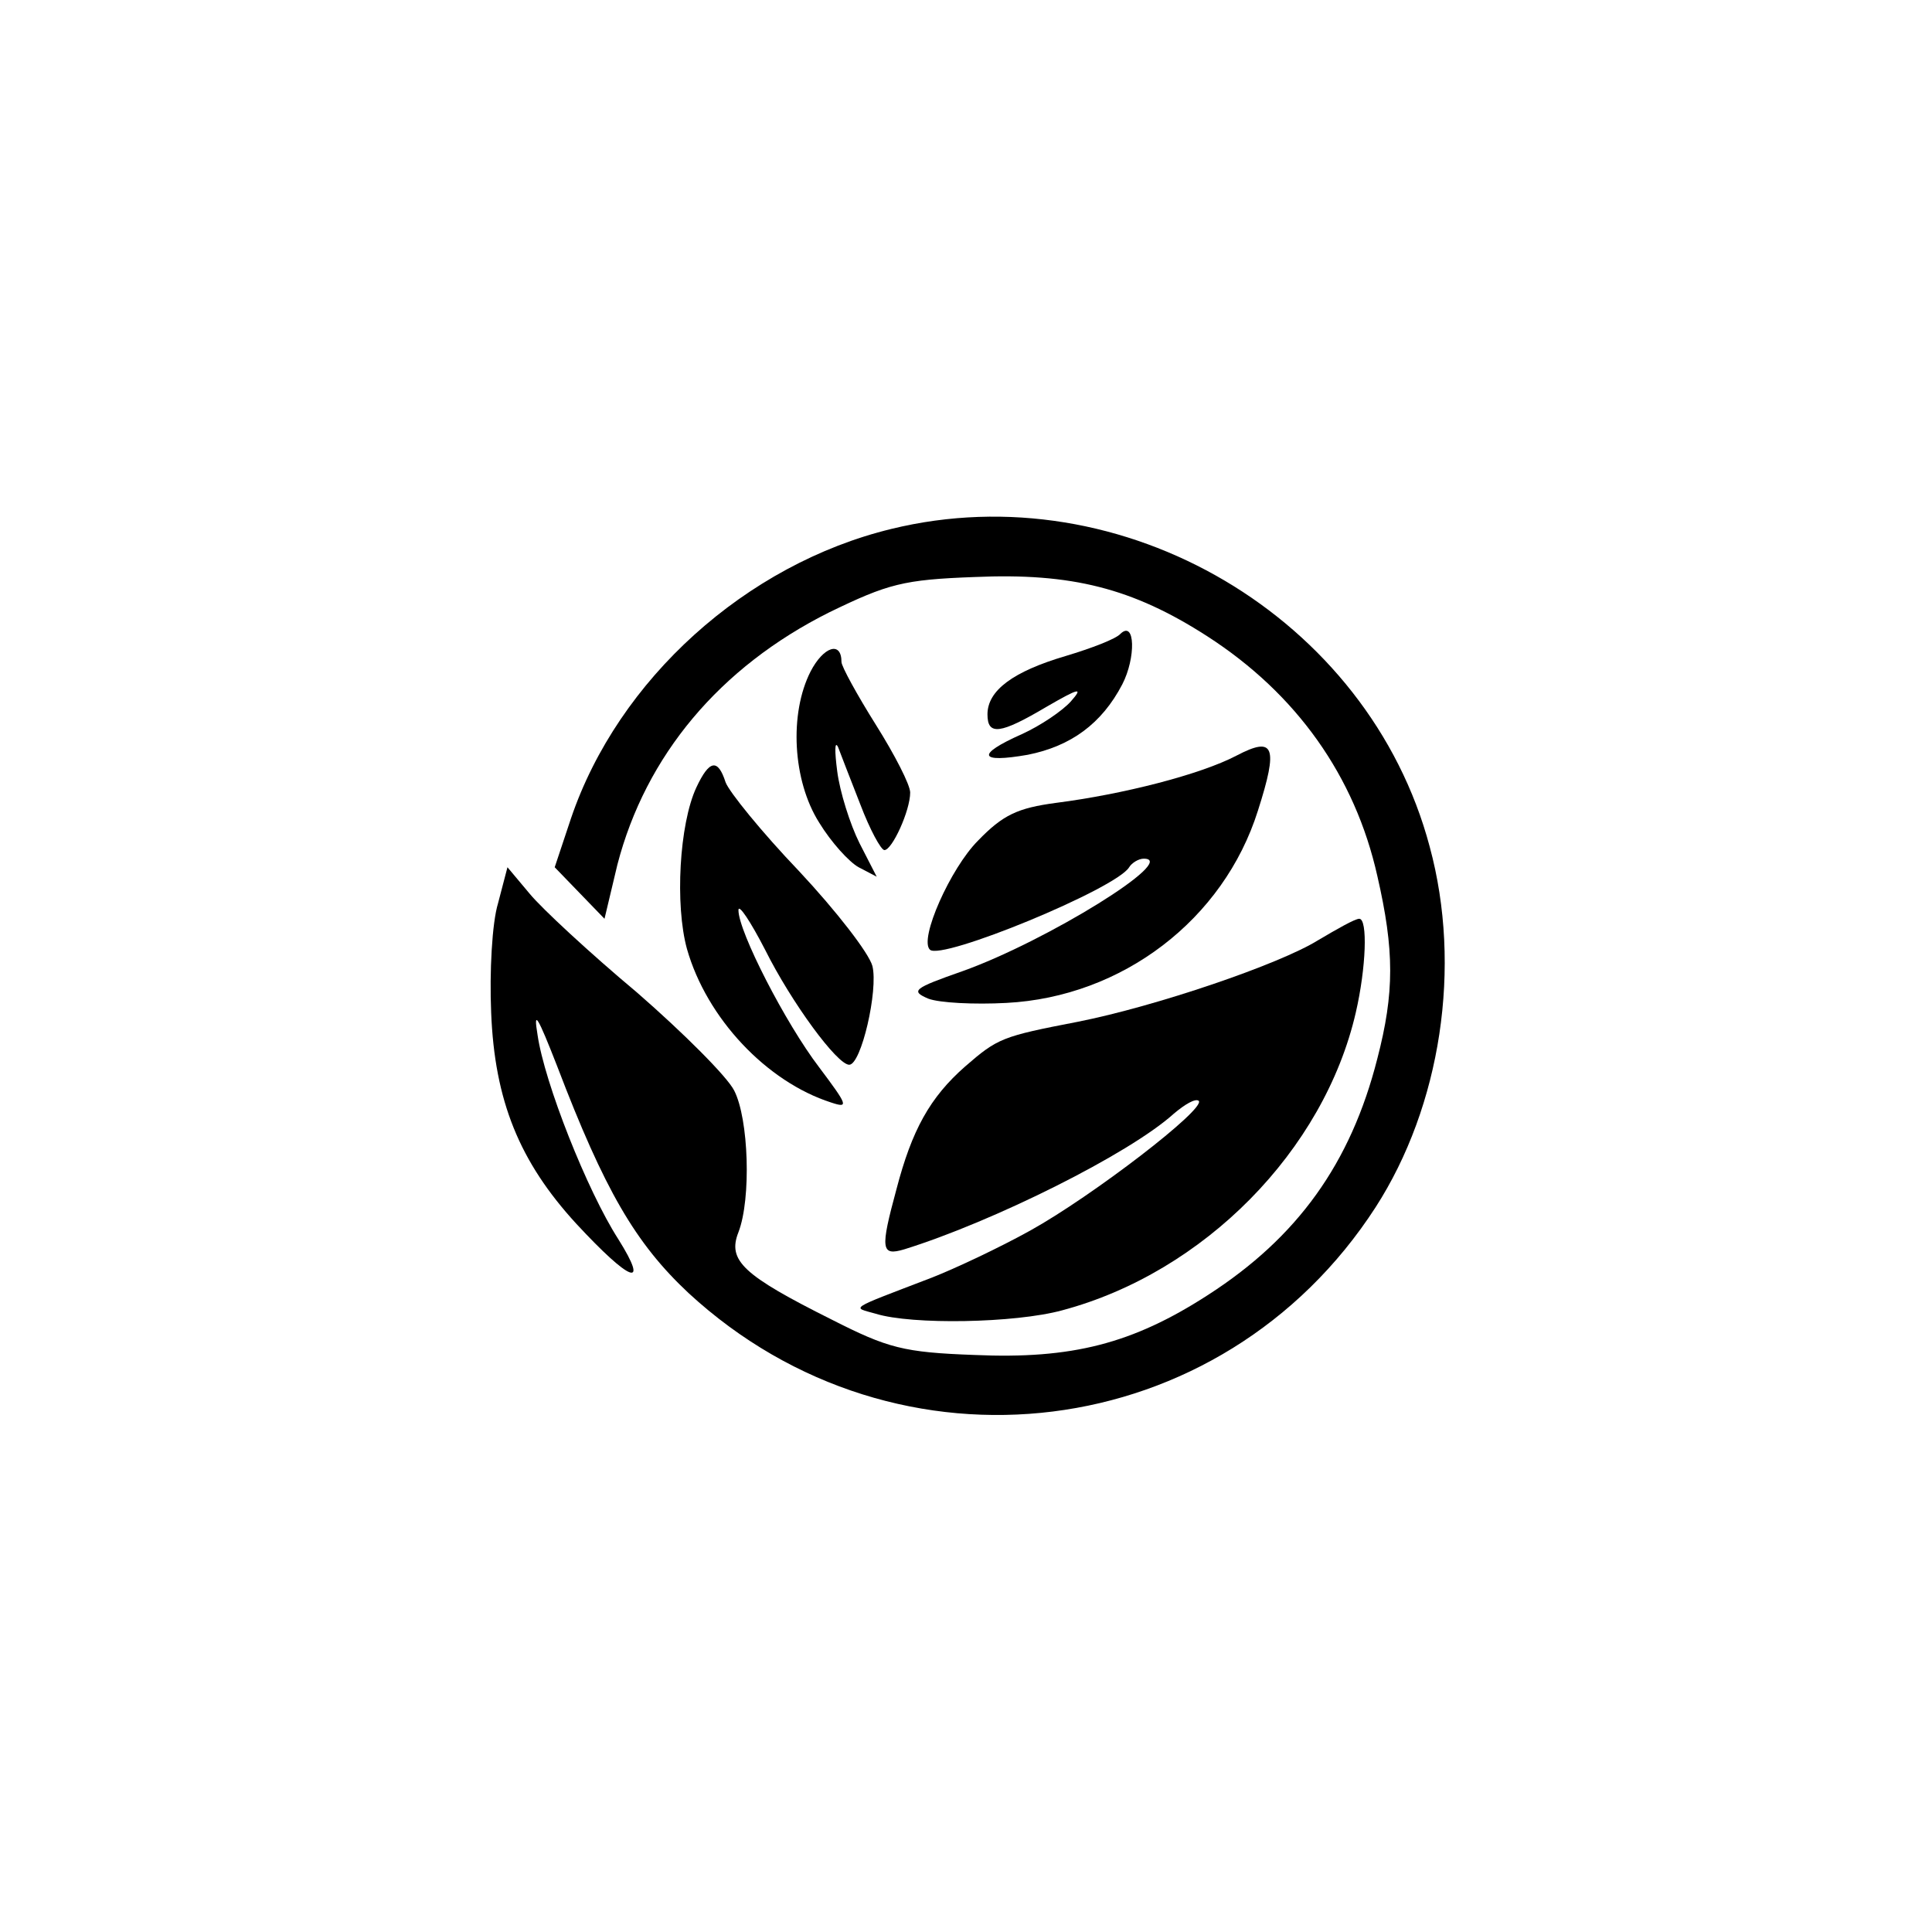 <?xml version="1.0" standalone="no"?>
<!DOCTYPE svg PUBLIC "-//W3C//DTD SVG 20010904//EN"
 "http://www.w3.org/TR/2001/REC-SVG-20010904/DTD/svg10.dtd">
<svg version="1.0" xmlns="http://www.w3.org/2000/svg"
 width="225pt" height="225pt" viewBox="0 0 225 225"
 preserveAspectRatio="xMidYMid meet">

<g transform="translate(0,225) scale(0.1,-0.1)"
fill="#000000" stroke="none">
<path d="M1038 1634 c-169 -41 -318 -175 -373 -337 l-19 -57 29 -30 29 -30 15
63 c33 127 119 230 247 294 68 33 86 38 169 41 113 5 184 -13 271 -69 104 -67
172 -163 198 -279 20 -87 20 -136 0 -213 -31 -122 -93 -208 -197 -275 -88 -57
-159 -75 -272 -70 -83 3 -101 8 -166 41 -104 52 -122 69 -109 102 15 39 12
132 -5 165 -8 16 -59 67 -113 114 -55 46 -111 98 -125 115 l-26 31 -11 -42
c-7 -23 -10 -80 -8 -127 4 -103 33 -174 99 -246 63 -68 86 -77 49 -18 -36 56
-86 182 -94 238 -5 30 0 22 23 -37 55 -144 91 -206 153 -264 243 -224 621
-177 800 100 76 118 101 280 63 420 -71 267 -357 436 -627 370z"/>
<path d="M1305 1512 c-5 -6 -34 -17 -64 -26 -61 -18 -91 -40 -91 -68 0 -25 15
-23 69 9 38 22 43 23 28 6 -10 -11 -35 -28 -57 -38 -54 -24 -50 -34 7 -24 50
10 86 36 110 82 16 31 15 75 -2 59z"/>
<path d="M944 1468 c-25 -49 -21 -127 10 -176 14 -23 35 -46 46 -52 l21 -11
-20 39 c-11 22 -23 60 -26 84 -3 23 -3 36 1 28 3 -8 15 -39 26 -67 11 -29 24
-53 28 -53 9 0 30 46 30 67 0 9 -18 44 -40 79 -22 35 -40 68 -40 73 0 25 -21
18 -36 -11z"/>
<path d="M1440 1370 c-42 -22 -132 -45 -210 -55 -45 -6 -62 -14 -91 -44 -32
-32 -69 -115 -56 -127 13 -13 217 71 232 96 3 5 11 10 17 10 42 0 -113 -96
-211 -131 -57 -20 -61 -23 -40 -32 13 -5 54 -7 91 -5 135 7 253 97 293 224 24
75 19 87 -25 64z"/>
<path d="M811 1333 c-20 -43 -25 -137 -11 -188 23 -81 93 -155 168 -179 21 -7
19 -3 -14 41 -39 51 -94 158 -94 183 0 8 14 -13 31 -46 31 -62 84 -134 98
-134 14 0 34 87 27 115 -4 15 -42 64 -85 110 -44 46 -82 93 -86 104 -9 28 -19
26 -34 -6z"/>
<path d="M1535 1155 c-45 -28 -189 -77 -280 -95 -88 -17 -93 -19 -131 -52 -41
-36 -62 -74 -80 -143 -19 -70 -18 -78 9 -70 103 32 262 111 314 158 13 11 25
18 29 15 9 -9 -124 -111 -196 -151 -36 -20 -87 -44 -115 -55 -99 -38 -93 -34
-65 -42 42 -13 162 -11 217 4 165 44 305 186 342 347 12 52 14 109 4 109 -5 0
-26 -12 -48 -25z"/>
</g>
</svg>
